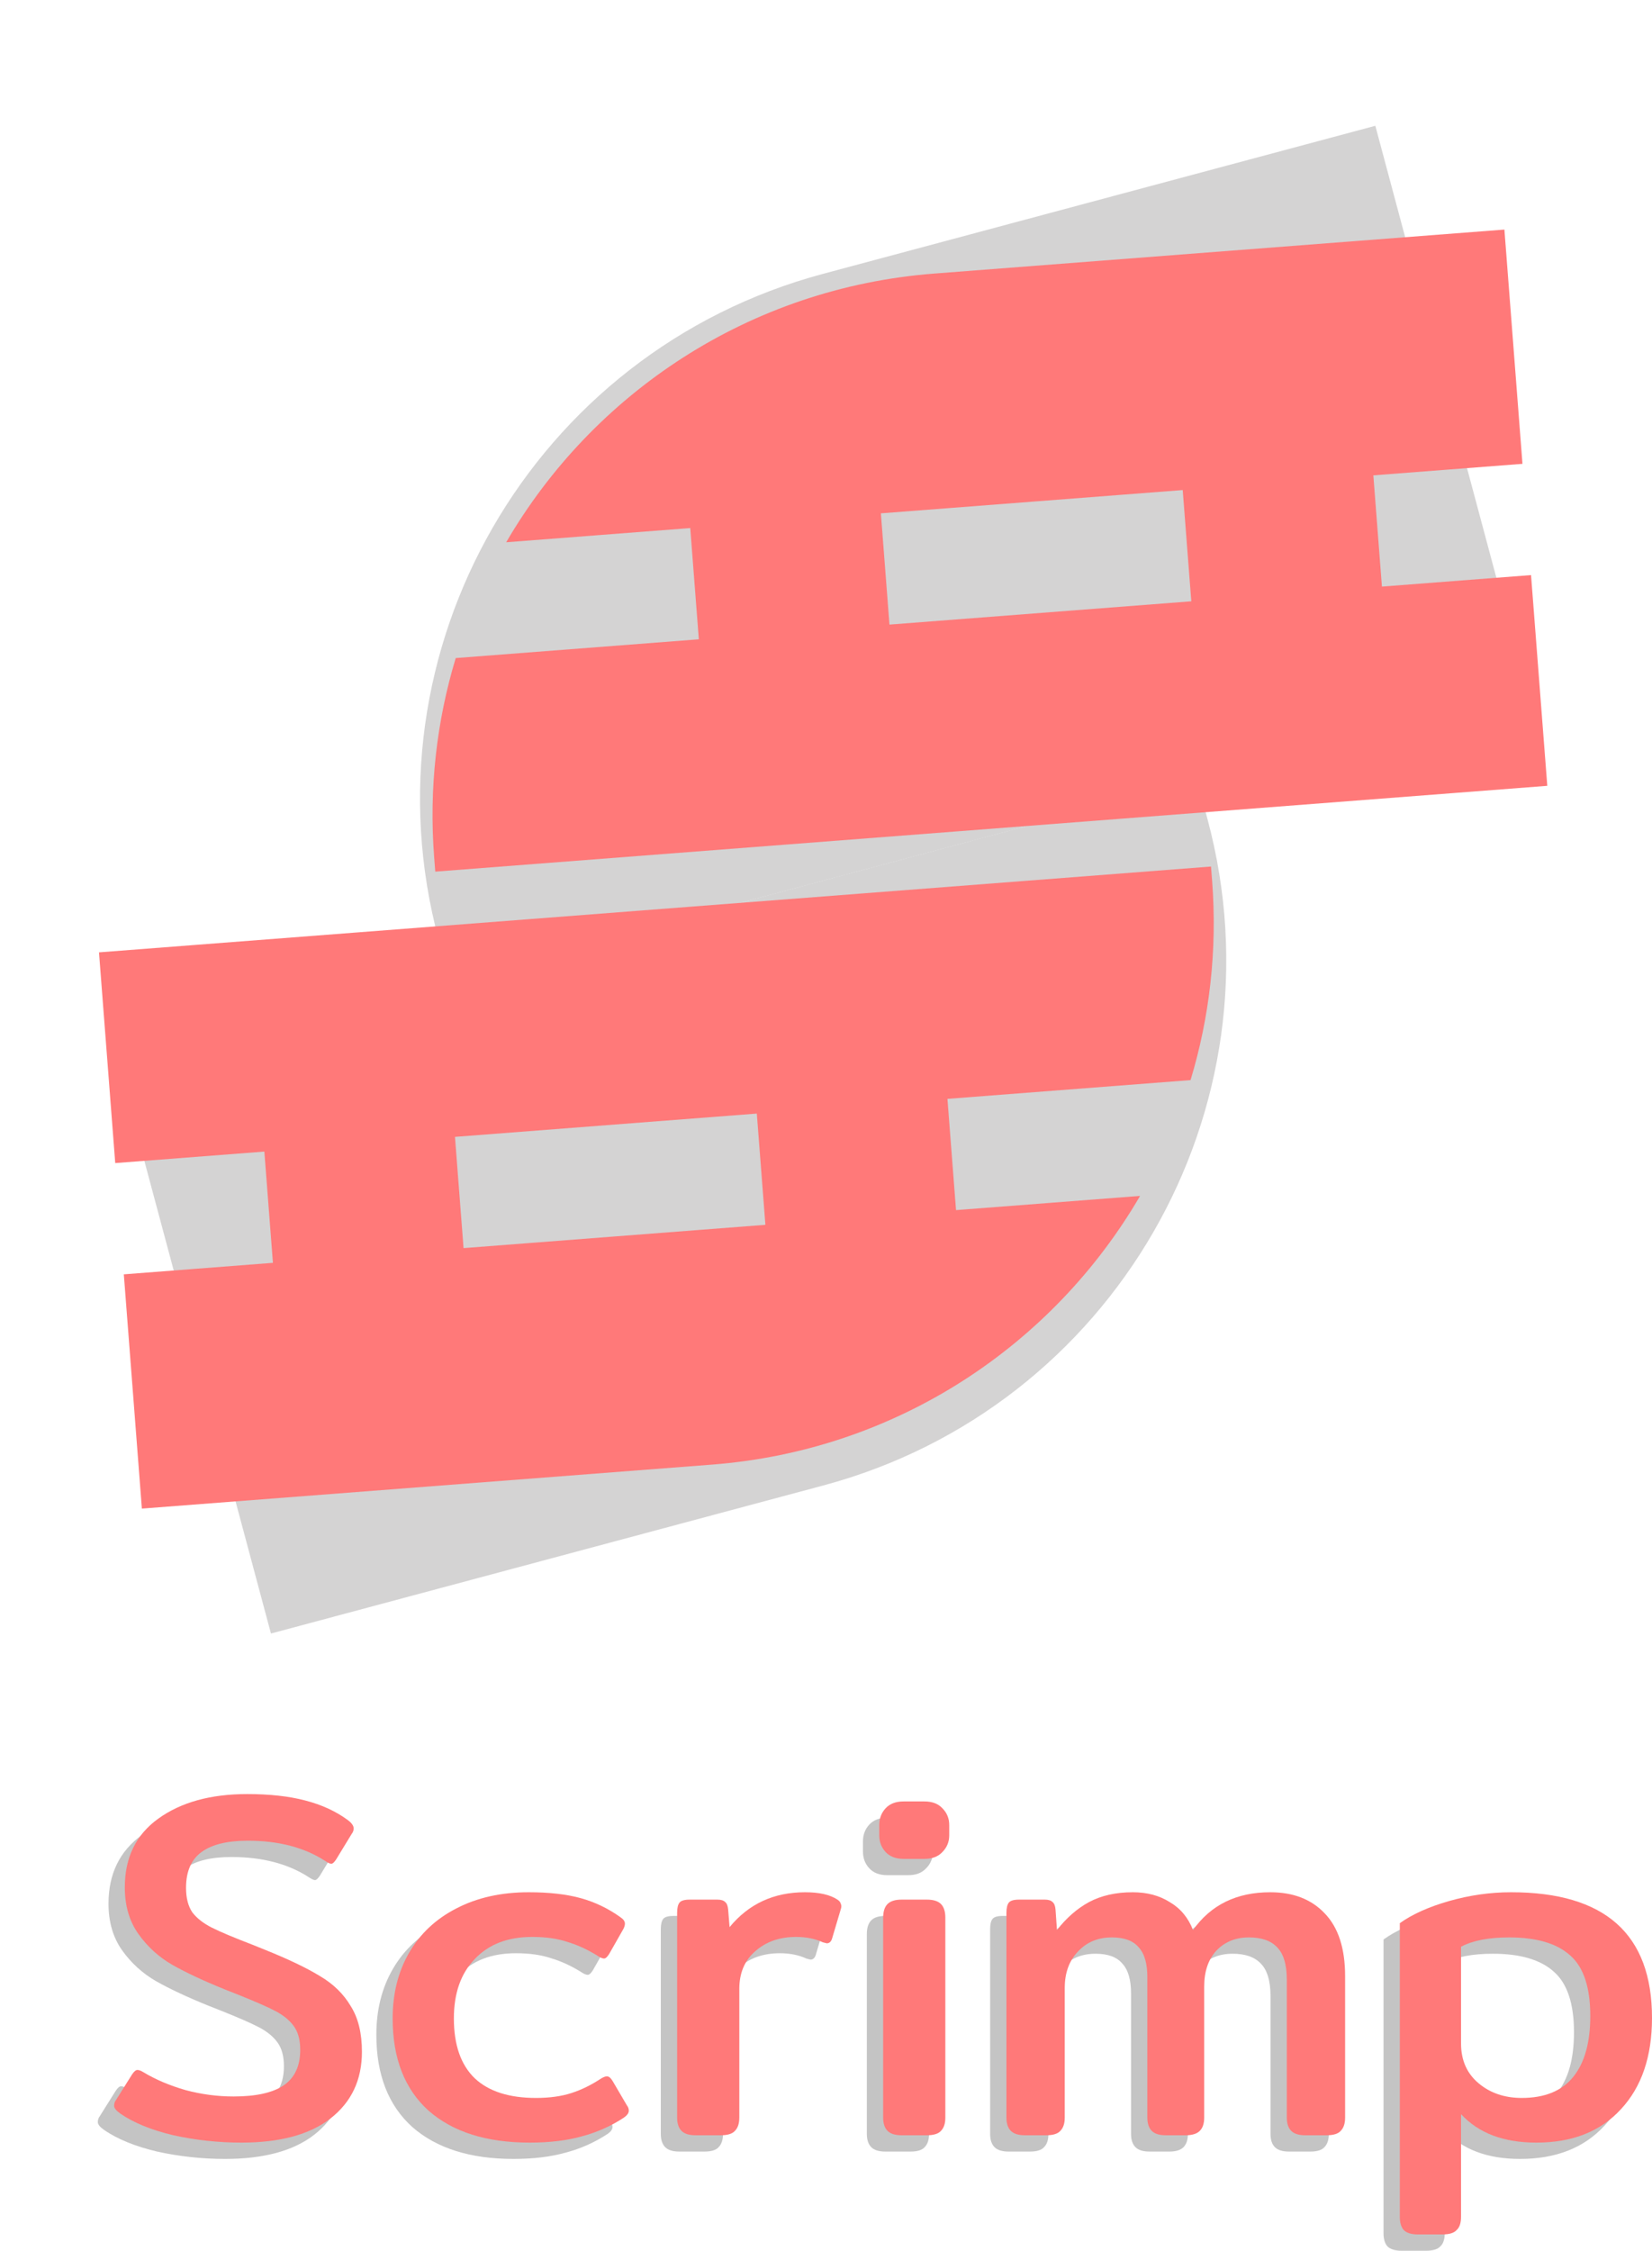 <svg width="304" height="414" viewBox="0 0 304 414" fill="none" xmlns="http://www.w3.org/2000/svg">
<path d="M80.721 172.85C66.427 119.504 98.085 64.67 151.432 50.376L253.087 23.137L280.995 127.291L82.747 180.411L80.721 172.85Z" fill="#D4D3D3"/>
<path d="M222.226 150.758C236.52 204.105 204.862 258.939 151.515 273.233L49.86 300.471L22.043 196.657L220.291 143.537L222.226 150.758Z" fill="#D4D3D3"/>
<path fill-rule="evenodd" clip-rule="evenodd" d="M83.863 121.045C80.365 132.589 78.912 144.965 79.896 157.715L80.097 160.328L284.731 144.544L281.741 105.782L254.302 107.898L252.723 87.435L280.163 85.318L276.839 42.227L171.909 50.321C137.87 52.947 109.131 72.323 93.149 99.744L127.02 97.131L128.598 117.594L83.863 121.045ZM162.1 94.425L217.643 90.141L219.222 110.604L163.678 114.888L162.1 94.425Z" fill="#FF7979"/>
<path fill-rule="evenodd" clip-rule="evenodd" d="M219.084 198.674C222.581 187.13 224.034 174.754 223.051 162.003L222.849 159.391L18.216 175.175L21.206 213.937L48.645 211.821L50.223 232.284L22.784 234.401L26.108 277.492L131.038 269.398C165.077 266.772 193.816 247.396 209.797 219.975L175.927 222.588L174.348 202.124L219.084 198.674ZM140.847 225.294L85.303 229.578L83.725 209.115L139.268 204.83L140.847 225.294Z" fill="#FF7979"/>
<path d="M41.427 397.114C37.195 397.114 33.022 396.662 28.909 395.759C24.855 394.796 21.607 393.472 19.162 391.786C18.387 391.244 18 390.763 18 390.341C18 389.92 18.119 389.559 18.358 389.258L21.308 384.562C21.666 384.02 21.994 383.749 22.292 383.749C22.59 383.749 22.977 383.9 23.454 384.201C25.66 385.525 28.223 386.609 31.144 387.452C34.065 388.234 37.016 388.625 39.996 388.625C44.05 388.625 47.09 387.963 49.117 386.639C51.203 385.254 52.247 383.057 52.247 380.047C52.247 378.241 51.859 376.796 51.084 375.712C50.309 374.629 49.177 373.696 47.686 372.913C46.196 372.13 43.782 371.077 40.444 369.753L38.387 368.94C34.512 367.375 31.293 365.87 28.73 364.425C26.226 362.98 24.14 361.084 22.471 358.736C20.802 356.388 19.967 353.528 19.967 350.157C19.967 344.679 22.024 340.465 26.137 337.515C30.31 334.505 35.764 333 42.5 333C46.613 333 50.16 333.391 53.141 334.174C56.181 334.957 58.804 336.161 61.01 337.786C61.725 338.328 62.083 338.839 62.083 339.321C62.083 339.682 61.963 340.013 61.725 340.314L58.864 345.01C58.506 345.552 58.208 345.823 57.969 345.823C57.731 345.823 57.343 345.642 56.807 345.281C52.992 342.813 48.253 341.579 42.59 341.579C38.834 341.579 36.003 342.271 34.095 343.656C32.188 345.04 31.234 347.237 31.234 350.247C31.234 352.114 31.621 353.619 32.396 354.763C33.231 355.846 34.423 356.779 35.973 357.562C37.523 358.344 40.026 359.398 43.484 360.722L45.719 361.625C50.071 363.371 53.469 364.997 55.913 366.502C58.357 367.946 60.234 369.783 61.546 372.01C62.917 374.177 63.603 376.977 63.603 380.408C63.603 385.585 61.665 389.679 57.791 392.689C53.975 395.639 48.521 397.114 41.427 397.114Z" fill="#C4C4C4"/>
<path d="M94.471 397.114C86.543 397.114 80.343 395.157 75.872 391.244C71.461 387.271 69.255 381.612 69.255 374.268C69.255 369.692 70.269 365.659 72.296 362.167C74.322 358.676 77.213 355.967 80.969 354.04C84.784 352.054 89.225 351.06 94.292 351.06C98.048 351.06 101.237 351.421 103.86 352.144C106.483 352.866 108.927 354.04 111.192 355.666C111.728 356.027 111.997 356.418 111.997 356.839C111.997 357.201 111.848 357.622 111.55 358.104L109.135 362.348C108.778 362.95 108.45 363.251 108.152 363.251C107.854 363.251 107.436 363.07 106.9 362.709C105.052 361.565 103.204 360.722 101.356 360.181C99.568 359.579 97.422 359.278 94.918 359.278C90.447 359.278 86.93 360.632 84.367 363.341C81.804 365.99 80.522 369.632 80.522 374.268C80.522 379.144 81.804 382.816 84.367 385.284C86.93 387.692 90.686 388.896 95.633 388.896C98.137 388.896 100.313 388.595 102.161 387.993C104.009 387.391 105.797 386.518 107.526 385.375C108.003 385.074 108.39 384.923 108.688 384.923C109.046 384.923 109.404 385.224 109.761 385.826L112.354 390.251C112.593 390.552 112.712 390.883 112.712 391.244C112.712 391.666 112.414 392.087 111.818 392.508C109.433 394.074 106.87 395.217 104.128 395.94C101.386 396.722 98.167 397.114 94.471 397.114Z" fill="#C4C4C4"/>
<path d="M125 395.759C123.808 395.759 122.944 395.488 122.407 394.946C121.871 394.405 121.603 393.592 121.603 392.508V354.853C121.603 353.95 121.752 353.318 122.05 352.957C122.348 352.595 122.974 352.415 123.927 352.415H129.024C129.68 352.415 130.157 352.565 130.455 352.866C130.753 353.107 130.932 353.559 130.991 354.221L131.26 357.472C134.777 353.197 139.397 351.06 145.119 351.06C147.742 351.06 149.739 351.512 151.11 352.415C151.468 352.656 151.676 352.926 151.736 353.227C151.855 353.468 151.855 353.769 151.736 354.13L150.127 359.548C149.948 360.151 149.62 360.452 149.143 360.452L148.428 360.271C146.997 359.609 145.358 359.278 143.51 359.278C140.47 359.278 137.966 360.151 135.999 361.896C134.032 363.582 133.048 365.9 133.048 368.85V392.508C133.048 393.592 132.78 394.405 132.243 394.946C131.766 395.488 130.902 395.759 129.65 395.759H125Z" fill="#C4C4C4"/>
<path d="M163.272 344.92C161.842 344.92 160.739 344.498 159.964 343.656C159.189 342.813 158.801 341.789 158.801 340.585V338.689C158.801 337.485 159.189 336.462 159.964 335.619C160.739 334.776 161.842 334.355 163.272 334.355H167.117C168.548 334.355 169.651 334.776 170.426 335.619C171.26 336.462 171.677 337.485 171.677 338.689V340.585C171.677 341.789 171.26 342.813 170.426 343.656C169.651 344.498 168.548 344.92 167.117 344.92H163.272ZM162.915 395.759C161.722 395.759 160.858 395.488 160.322 394.946C159.785 394.405 159.517 393.592 159.517 392.508V355.756C159.517 354.612 159.785 353.769 160.322 353.227C160.858 352.686 161.722 352.415 162.915 352.415H167.564C168.757 352.415 169.621 352.686 170.157 353.227C170.694 353.769 170.962 354.612 170.962 355.756V392.508C170.962 393.592 170.694 394.405 170.157 394.946C169.68 395.488 168.816 395.759 167.564 395.759H162.915Z" fill="#C4C4C4"/>
<path d="M185.601 395.759C184.409 395.759 183.545 395.488 183.008 394.946C182.472 394.405 182.203 393.592 182.203 392.508V354.853C182.203 353.95 182.353 353.318 182.651 352.957C182.949 352.595 183.575 352.415 184.528 352.415H189.267C189.923 352.415 190.4 352.565 190.698 352.866C190.996 353.107 191.175 353.559 191.235 354.221L191.503 358.013C193.232 355.786 195.199 354.07 197.404 352.866C199.67 351.662 202.352 351.06 205.452 351.06C208.075 351.06 210.34 351.662 212.248 352.866C214.215 354.01 215.645 355.726 216.54 358.013C219.818 353.378 224.557 351.06 230.757 351.06C234.989 351.06 238.327 352.355 240.771 354.943C243.275 357.532 244.527 361.385 244.527 366.502V392.508C244.527 393.592 244.259 394.405 243.722 394.946C243.245 395.488 242.381 395.759 241.129 395.759H237.195C236.003 395.759 235.138 395.488 234.602 394.946C234.065 394.405 233.797 393.592 233.797 392.508V367.134C233.797 364.365 233.201 362.378 232.009 361.174C230.876 359.97 229.147 359.368 226.822 359.368C224.378 359.368 222.381 360.181 220.832 361.806C219.341 363.431 218.596 365.629 218.596 368.398V392.508C218.596 393.592 218.328 394.405 217.791 394.946C217.255 395.488 216.391 395.759 215.198 395.759H211.532C210.34 395.759 209.476 395.488 208.939 394.946C208.403 394.405 208.134 393.592 208.134 392.508V366.682C208.134 364.154 207.598 362.318 206.525 361.174C205.511 359.97 203.872 359.368 201.607 359.368C199.044 359.368 196.957 360.241 195.348 361.987C193.738 363.672 192.934 365.9 192.934 368.669V392.508C192.934 393.592 192.665 394.405 192.129 394.946C191.652 395.488 190.787 395.759 189.536 395.759H185.601Z" fill="#C4C4C4"/>
<path d="M257.901 414C256.709 414 255.845 413.729 255.308 413.187C254.831 412.645 254.593 411.833 254.593 410.749V356.749C256.858 355.124 259.868 353.769 263.624 352.686C267.439 351.602 271.254 351.06 275.069 351.06C292.356 351.06 301 358.766 301 374.177C301 381.281 299.092 386.88 295.277 390.973C291.522 395.067 286.336 397.114 279.719 397.114C273.698 397.114 269.078 395.368 265.859 391.876V410.749C265.859 411.893 265.591 412.706 265.054 413.187C264.578 413.729 263.713 414 262.461 414H257.901ZM277.036 388.896C281.269 388.896 284.428 387.602 286.514 385.013C288.601 382.425 289.644 378.692 289.644 373.816C289.644 368.579 288.422 364.876 285.978 362.709C283.534 360.482 279.778 359.368 274.711 359.368C270.956 359.368 268.005 359.94 265.859 361.084V378.873C265.859 381.943 266.932 384.381 269.078 386.187C271.224 387.993 273.877 388.896 277.036 388.896Z" fill="#C4C4C4"/>
<path d="M44.427 394.114C40.195 394.114 36.022 393.662 31.909 392.759C27.855 391.796 24.607 390.472 22.162 388.786C21.387 388.244 21 387.763 21 387.341C21 386.92 21.119 386.559 21.358 386.258L24.308 381.562C24.666 381.02 24.994 380.749 25.292 380.749C25.59 380.749 25.977 380.9 26.454 381.201C28.66 382.525 31.223 383.609 34.144 384.452C37.065 385.234 40.016 385.625 42.996 385.625C47.05 385.625 50.09 384.963 52.117 383.639C54.203 382.254 55.247 380.057 55.247 377.047C55.247 375.241 54.859 373.796 54.084 372.712C53.309 371.629 52.177 370.696 50.686 369.913C49.196 369.13 46.782 368.077 43.444 366.753L41.387 365.94C37.512 364.375 34.293 362.87 31.73 361.425C29.226 359.98 27.14 358.084 25.471 355.736C23.802 353.388 22.967 350.528 22.967 347.157C22.967 341.679 25.024 337.465 29.137 334.515C33.31 331.505 38.764 330 45.5 330C49.613 330 53.16 330.391 56.141 331.174C59.181 331.957 61.804 333.161 64.01 334.786C64.725 335.328 65.082 335.839 65.082 336.321C65.082 336.682 64.963 337.013 64.725 337.314L61.864 342.01C61.506 342.552 61.208 342.823 60.969 342.823C60.731 342.823 60.343 342.642 59.807 342.281C55.992 339.813 51.253 338.579 45.59 338.579C41.834 338.579 39.003 339.271 37.095 340.656C35.188 342.04 34.234 344.237 34.234 347.247C34.234 349.114 34.621 350.619 35.396 351.763C36.231 352.846 37.423 353.779 38.973 354.562C40.523 355.344 43.026 356.398 46.484 357.722L48.719 358.625C53.071 360.371 56.469 361.997 58.913 363.502C61.357 364.946 63.234 366.783 64.546 369.01C65.917 371.177 66.603 373.977 66.603 377.408C66.603 382.585 64.665 386.679 60.791 389.689C56.975 392.639 51.521 394.114 44.427 394.114Z" fill="#FF7979"/>
<path d="M97.471 394.114C89.543 394.114 83.343 392.157 78.872 388.244C74.461 384.271 72.255 378.612 72.255 371.268C72.255 366.692 73.269 362.659 75.296 359.167C77.322 355.676 80.213 352.967 83.969 351.04C87.784 349.054 92.225 348.06 97.292 348.06C101.048 348.06 104.237 348.421 106.86 349.144C109.483 349.866 111.927 351.04 114.192 352.666C114.728 353.027 114.997 353.418 114.997 353.839C114.997 354.201 114.848 354.622 114.55 355.104L112.135 359.348C111.778 359.95 111.45 360.251 111.152 360.251C110.854 360.251 110.436 360.07 109.9 359.709C108.052 358.565 106.204 357.722 104.356 357.181C102.568 356.579 100.422 356.278 97.918 356.278C93.447 356.278 89.93 357.632 87.367 360.341C84.804 362.99 83.522 366.632 83.522 371.268C83.522 376.144 84.804 379.816 87.367 382.284C89.93 384.692 93.686 385.896 98.633 385.896C101.137 385.896 103.313 385.595 105.161 384.993C107.009 384.391 108.797 383.518 110.526 382.375C111.003 382.074 111.39 381.923 111.688 381.923C112.046 381.923 112.404 382.224 112.761 382.826L115.354 387.251C115.593 387.552 115.712 387.883 115.712 388.244C115.712 388.666 115.414 389.087 114.818 389.508C112.433 391.074 109.87 392.217 107.128 392.94C104.386 393.722 101.167 394.114 97.471 394.114Z" fill="#FF7979"/>
<path d="M128 392.759C126.808 392.759 125.944 392.488 125.407 391.946C124.871 391.405 124.603 390.592 124.603 389.508V351.853C124.603 350.95 124.752 350.318 125.05 349.957C125.348 349.595 125.974 349.415 126.927 349.415H132.024C132.68 349.415 133.157 349.565 133.455 349.866C133.753 350.107 133.932 350.559 133.991 351.221L134.26 354.472C137.777 350.197 142.397 348.06 148.119 348.06C150.742 348.06 152.739 348.512 154.11 349.415C154.468 349.656 154.676 349.926 154.736 350.227C154.855 350.468 154.855 350.769 154.736 351.13L153.127 356.548C152.948 357.151 152.62 357.452 152.143 357.452L151.428 357.271C149.997 356.609 148.358 356.278 146.51 356.278C143.47 356.278 140.966 357.151 138.999 358.896C137.032 360.582 136.048 362.9 136.048 365.85V389.508C136.048 390.592 135.78 391.405 135.243 391.946C134.766 392.488 133.902 392.759 132.65 392.759H128Z" fill="#FF7979"/>
<path d="M166.272 341.92C164.842 341.92 163.739 341.498 162.964 340.656C162.189 339.813 161.801 338.789 161.801 337.585V335.689C161.801 334.485 162.189 333.462 162.964 332.619C163.739 331.776 164.842 331.355 166.272 331.355H170.117C171.548 331.355 172.651 331.776 173.426 332.619C174.26 333.462 174.677 334.485 174.677 335.689V337.585C174.677 338.789 174.26 339.813 173.426 340.656C172.651 341.498 171.548 341.92 170.117 341.92H166.272ZM165.915 392.759C164.722 392.759 163.858 392.488 163.322 391.946C162.785 391.405 162.517 390.592 162.517 389.508V352.756C162.517 351.612 162.785 350.769 163.322 350.227C163.858 349.686 164.722 349.415 165.915 349.415H170.564C171.757 349.415 172.621 349.686 173.157 350.227C173.694 350.769 173.962 351.612 173.962 352.756V389.508C173.962 390.592 173.694 391.405 173.157 391.946C172.68 392.488 171.816 392.759 170.564 392.759H165.915Z" fill="#FF7979"/>
<path d="M188.601 392.759C187.409 392.759 186.545 392.488 186.008 391.946C185.472 391.405 185.203 390.592 185.203 389.508V351.853C185.203 350.95 185.353 350.318 185.651 349.957C185.949 349.595 186.575 349.415 187.528 349.415H192.267C192.923 349.415 193.4 349.565 193.698 349.866C193.996 350.107 194.175 350.559 194.235 351.221L194.503 355.013C196.232 352.786 198.199 351.07 200.404 349.866C202.67 348.662 205.352 348.06 208.452 348.06C211.075 348.06 213.34 348.662 215.248 349.866C217.215 351.01 218.645 352.726 219.54 355.013C222.818 350.378 227.557 348.06 233.757 348.06C237.989 348.06 241.327 349.355 243.771 351.943C246.275 354.532 247.527 358.385 247.527 363.502V389.508C247.527 390.592 247.259 391.405 246.722 391.946C246.245 392.488 245.381 392.759 244.129 392.759H240.195C239.003 392.759 238.138 392.488 237.602 391.946C237.065 391.405 236.797 390.592 236.797 389.508V364.134C236.797 361.365 236.201 359.378 235.009 358.174C233.876 356.97 232.147 356.368 229.822 356.368C227.378 356.368 225.381 357.181 223.832 358.806C222.341 360.431 221.596 362.629 221.596 365.398V389.508C221.596 390.592 221.328 391.405 220.791 391.946C220.255 392.488 219.391 392.759 218.198 392.759H214.532C213.34 392.759 212.476 392.488 211.939 391.946C211.403 391.405 211.134 390.592 211.134 389.508V363.682C211.134 361.154 210.598 359.318 209.525 358.174C208.511 356.97 206.872 356.368 204.607 356.368C202.044 356.368 199.957 357.241 198.348 358.987C196.738 360.672 195.934 362.9 195.934 365.669V389.508C195.934 390.592 195.665 391.405 195.129 391.946C194.652 392.488 193.787 392.759 192.536 392.759H188.601Z" fill="#FF7979"/>
<path d="M260.901 411C259.709 411 258.845 410.729 258.308 410.187C257.831 409.645 257.593 408.833 257.593 407.749V353.749C259.858 352.124 262.868 350.769 266.624 349.686C270.439 348.602 274.254 348.06 278.069 348.06C295.356 348.06 304 355.766 304 371.177C304 378.281 302.092 383.88 298.277 387.973C294.522 392.067 289.336 394.114 282.719 394.114C276.698 394.114 272.078 392.368 268.859 388.876V407.749C268.859 408.893 268.591 409.706 268.054 410.187C267.578 410.729 266.713 411 265.461 411H260.901ZM280.036 385.896C284.269 385.896 287.428 384.602 289.514 382.013C291.601 379.425 292.644 375.692 292.644 370.816C292.644 365.579 291.422 361.876 288.978 359.709C286.534 357.482 282.778 356.368 277.711 356.368C273.956 356.368 271.005 356.94 268.859 358.084V375.873C268.859 378.943 269.932 381.381 272.078 383.187C274.224 384.993 276.877 385.896 280.036 385.896Z" fill="#FF7979"/>
</svg>
